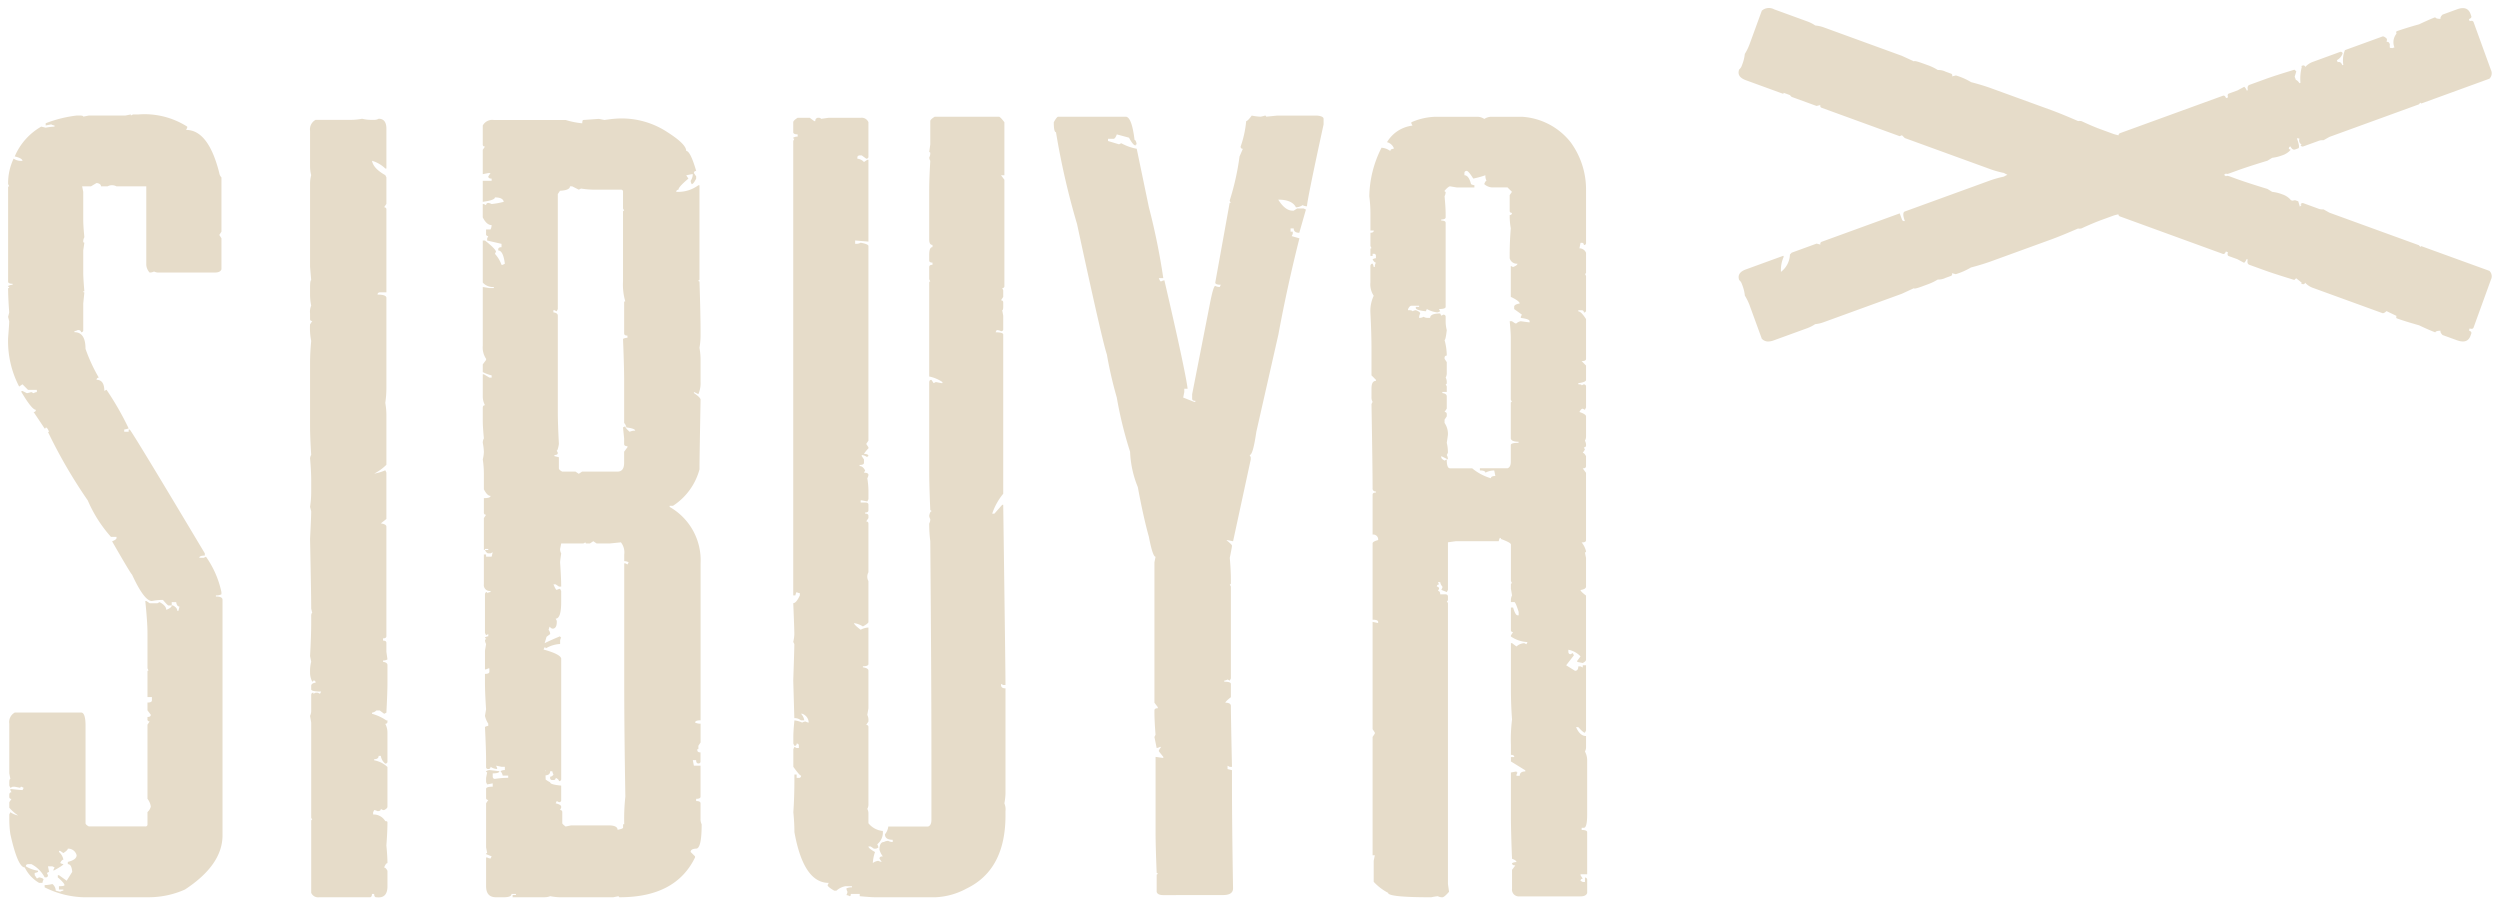 <svg xmlns="http://www.w3.org/2000/svg" viewBox="0 0 156.501 56.67">
					<path d="M2310.218,7054.671a4,4,0,0,0-.414.068c-1.8,0-2.7-.09-2.7-.279a3.344,3.344,0,0,1-.9-.689v-1.315l.07-.347h-.139V7044.7l.139-.206v-.069l-.139-.21V7037.5l.347.071v-.071c0-.092-.116-.137-.347-.137v-4.776c0-.08.116-.149.347-.21a.306.306,0,0,0-.347-.343v-2.494c0-.092.069-.137.208-.137v-.069a.183.183,0,0,1-.208-.206q0-1.23-.069-5.263l.069-.14a.545.545,0,0,1-.069-.276v-.552c0-.324.092-.484.277-.484v-.069l-.277-.278v-1.591c0-.68-.023-1.467-.069-2.354a2.236,2.236,0,0,1,.208-1.038,1.282,1.282,0,0,1-.208-.829v-1.039c.011-.092.06-.14.138-.14a.538.538,0,0,1,.069.209h.07a.534.534,0,0,1,.069-.275c-.069,0-.139-.071-.208-.21a.574.574,0,0,1,.208-.067v-.14a.121.121,0,0,0-.139-.136h-.069v.136H2306v-.415a.062.062,0,0,1,.069-.069l-.069-.14v-.829c.138,0,.208-.045.208-.139H2306V7011.9a8.433,8.433,0,0,0-.071-1.038,6.926,6.926,0,0,1,.765-3.045,1.033,1.033,0,0,1,.552.208c0-.092.07-.139.208-.139v-.069a.63.63,0,0,0-.416-.347,2.144,2.144,0,0,1,1.593-1.038l-.071-.139v-.069a4.011,4.011,0,0,1,1.525-.345h2.629a.79.79,0,0,1,.414.137.812.812,0,0,1,.416-.137h1.939a4.207,4.207,0,0,1,3.047,1.591,5,5,0,0,1,.967,2.978v3.32a.122.122,0,0,1-.137.139.124.124,0,0,0-.138-.139h-.07l-.069.347a.44.44,0,0,1,.414.279v1.243a.061.061,0,0,1-.069.069l.069.14v2.146a.122.122,0,0,1-.137.137.123.123,0,0,0-.138-.137h-.21v.069c.116,0,.279.16.485.483v2.491c0,.094-.092.139-.275.139l.275.278v.9c0,.091-.159.16-.485.205v.069c.14,0,.21.024.21.069l.138-.069c.088.014.137.059.137.141v1.312l-.069.144-.137-.069c-.069,0-.139.069-.208.207.277.091.414.184.414.276v1.245a.536.536,0,0,1-.069.276.551.551,0,0,1,.069.276.122.122,0,0,1-.137.139l.067.14-.137.207c.069,0,.137.069.206.208v.622c0,.094-.069.14-.206.14l.206.276v4.22c0,.1-.092.139-.275.139a1.312,1.312,0,0,1,.275.555.062.062,0,0,1-.069.071l.069.345v1.8c0,.1-.118.174-.345.208,0,.057.115.175.345.347v4.014c0,.071-.069.139-.206.208l-.346-.069v-.067l.208-.279a1.4,1.4,0,0,0-.763-.414v.139c.011.092.058.139.141.139l.139-.069.067.139-.483.624.553.345c.139,0,.206-.094.206-.275h.14l.139.067v-.137h.206v4.083l-.069.139c-.067,0-.206-.118-.416-.349h-.139c.161.371.369.555.624.555v.691a.549.549,0,0,1-.069.279,1.155,1.155,0,0,1,.139.553v3.392c0,.555-.069.83-.206.83h-.138v.137c.227,0,.344.047.344.141v2.631h-.414v.067l.139.208c-.094.011-.139.056-.139.137l.139.071h.137v-.278c.092.014.139.059.139.14v.828c-.047.14-.187.211-.414.211h-3.807a.428.428,0,0,1-.483-.486v-1.177l.208-.277c-.141,0-.208-.045-.208-.137a.563.563,0,0,1,.277-.069c0-.069-.094-.14-.277-.208-.049-1.164-.071-2.09-.071-2.768v-2.631l.348-.067c0,.047.021.067.067.067l-.067.137v.069h.206c0-.182.114-.273.347-.273v-.071l-.9-.555v-.275h.21c0-.094-.072-.139-.21-.139v-.624a10.1,10.1,0,0,1,.071-1.591c-.049-.61-.071-1.258-.071-1.937v-2.839h.071l.277.208a.784.784,0,0,1,.484-.208l.139.069.067-.137a1.994,1.994,0,0,1-1.038-.349v-.067l.138-.208a.123.123,0,0,1-.138-.139V7036.6h.138c.092.326.186.487.277.487h.07v-.208c-.129-.414-.219-.622-.275-.622h-.21v-.069a.675.675,0,0,1,.071-.347l-.071-.416v-.275c0-.047.022-.069.071-.069l-.071-.141v-2.284c0-.079-.206-.193-.622-.345a.061.061,0,0,0-.069-.069.534.534,0,0,0-.069.208h-2.7l-.482.067v2.978l-.071.139-.345-.139.069-.137v-.071a.486.486,0,0,1-.137-.275h-.142l.07.139c-.092.011-.137.056-.137.137.09.014.137.059.137.139l-.07.139c.092,0,.142.069.142.208h.343c.092.012.141.057.141.139v.208a.062.062,0,0,1-.071.069l.071.139v17.58l.069.485c-.2.23-.339.345-.416.345A.573.573,0,0,1,2310.218,7054.671Zm.763-26.786h1.387a3.282,3.282,0,0,0,1.173.623c0-.094.1-.141.279-.141l-.071-.347a1.171,1.171,0,0,0-.554.141c0-.092-.116-.141-.343-.141v-.136h1.729c.137-.046.206-.185.206-.417v-1.038c0-.092.163-.139.485-.139v-.068c-.3,0-.463-.069-.485-.207V7023.8a.063.063,0,0,1,.071-.071l-.071-.136v-3.877c0-.23-.024-.576-.069-1.038h.141l.208.138h.069a.509.509,0,0,1,.277-.138c.333.047.515.071.551.071v-.071c0-.093-.183-.159-.551-.208v-.069l.067-.137-.483-.348v-.139c0-.1.114-.172.345-.207,0-.1-.186-.242-.555-.417v-1.937l.138.069c.186-.069.277-.139.277-.209a.457.457,0,0,1-.485-.344v-.21c0-.54.022-1.095.069-1.66a4.394,4.394,0,0,1-.069-.83.124.124,0,0,0,.141-.139.122.122,0,0,1-.141-.139v-.969l.141-.208-.277-.275h-.971a.8.8,0,0,1-.485-.208c.047-.139.1-.208.141-.208a.723.723,0,0,1-.071-.347,5.1,5.1,0,0,1-.759.208q-.3-.483-.416-.483c-.092.011-.137.056-.137.139v.137c.182,0,.321.186.414.555a.507.507,0,0,0,.21.069v.139H2311.4l-.414-.069c-.067,0-.186.092-.345.277a.06.06,0,0,0,.067.067.58.58,0,0,1-.067.277c.043.474.067.843.067,1.107v.208c0,.092-.092.137-.275.137v.071c.184,0,.275.045.275.137v5.261c0,.093-.137.139-.416.139l.073.14-.142.067h-.067a1.809,1.809,0,0,1-.624-.207l-.068.14c-.418-.045-.624-.114-.624-.209v-.069h.206v-.068h-.485c-.069,0-.137.068-.206.207v.07c.184,0,.277.024.277.069a.53.53,0,0,1,.208-.069c.186.069.275.137.275.206a.567.567,0,0,0-.069.277.535.535,0,0,0,.281-.069.5.5,0,0,0,.272.069h.139c0-.185.21-.277.627-.277l.068.138.139-.066c.092.011.137.056.137.137v.277a2.237,2.237,0,0,0,.069.555c-.047.415-.094.622-.137.622a3.8,3.8,0,0,1,.137.97c-.094.012-.137.057-.137.14v.066l.137.208v.694a.533.533,0,0,1-.069.274.548.548,0,0,1,.069.278v.066c0,.049-.022.069-.069.069l.069.141v.345h-.275v.069c.182.024.275.094.275.208v.764l-.137.207c.09.012.137.057.137.137v.14l-.137.207v.208a1.209,1.209,0,0,1,.208.761l-.071.483a2.428,2.428,0,0,1,.071.624l-.071.139a.533.533,0,0,1,.071.277l-.416-.208v.068c0,.069.069.14.208.21l.137-.07C2310.773,7027.7,2310.844,7027.885,2310.981,7027.885Zm-35.917,26.854c-.23,0-.577-.024-1.036-.068v-.141h-.557c0,.095-.022.141-.067.141a.571.571,0,0,0-.21-.071.52.52,0,0,0,.069-.205.571.571,0,0,1-.069-.21.709.709,0,0,1,.348-.068v-.07h-.418a1.174,1.174,0,0,0-.553.277h-.139c-.277-.159-.414-.277-.414-.347l.069-.139q-1.577,0-2.147-3.182c0-.392-.024-.81-.067-1.245.043-.58.067-1.292.067-2.146v-.21h.139v.21h.14a.123.123,0,0,0,.137-.141c-.056,0-.219-.182-.483-.553v-1.105l.067-.141.139.069h.14v-.137a.123.123,0,0,0-.14-.139.122.122,0,0,1-.139.139l-.067-.139v-.416c0-.23.022-.577.067-1.038a1.6,1.6,0,0,1,.486.139.521.521,0,0,1,.209-.069.515.515,0,0,0,.2.069.6.6,0,0,0-.414-.555h-.07a.754.754,0,0,1,.208.416h-.208a.609.609,0,0,0-.416-.139l-.067-2.354c.043-1.26.067-2.021.067-2.284l-.067-.137a2.211,2.211,0,0,0,.067-.489c0-.249-.024-.9-.067-1.934.126,0,.264-.161.414-.487v-.137a.532.532,0,0,1-.208-.069.554.554,0,0,0-.07.206h-.137v-28.447l.067-.137c-.045,0-.067-.022-.067-.069a.552.552,0,0,1,.276-.067v-.139c-.184,0-.276-.047-.276-.139v-.624c0-.067.092-.161.276-.275h.759l.279.208h.069a.182.182,0,0,1,.208-.208c.094,0,.139.022.139.067l.485-.067h2.005a.461.461,0,0,1,.487.275v2.146a.121.121,0,0,1-.138.139l-.279-.206h-.135c-.1.011-.141.056-.141.139v.067a.648.648,0,0,1,.414.208l.208-.139h.071v5.121l-.832-.069v.208h.071a.527.527,0,0,0,.274-.069c.324.058.487.127.487.207v12.183l-.138.207.138.208v.068a1.933,1.933,0,0,0-.279.348c.186,0,.279.048.279.139a.063.063,0,0,0-.071.068.771.771,0,0,0-.347-.14v.071l.139.208v.208c0,.092-.09.136-.273.136v.07c.135,0,.251.094.345.275l-.071.141c.186,0,.279.045.279.139a.545.545,0,0,1-.071.208,5.321,5.321,0,0,1,.071.759v.555l-.071.139-.347-.069h-.069v.139h.348c.094.012.138.059.138.139v.347c0,.092-.071.137-.208.137v.069c.137,0,.208.049.208.139V7031l-.138.208c.094.012.138.059.138.137v3.047a.573.573,0,0,0,0,.553v2.562c0,.059-.118.152-.346.277a1.4,1.4,0,0,0-.555-.208c0,.069.14.208.414.416a1.107,1.107,0,0,1,.487-.139v2.284c0,.092-.118.141-.346.141v.065c.229.036.346.1.346.208v2.354l-.071.416a.7.7,0,0,1,.071.347v.069l-.138.206c.094.014.138.059.138.139v4.848a.553.553,0,0,1-.071.277.535.535,0,0,1,.071.275v.622a1.3,1.3,0,0,0,.9.483.937.937,0,0,1-.349.832.526.526,0,0,1,.071.208l-.139.069h-.14l-.208-.139h-.135c0,.08.135.194.412.349a2.51,2.51,0,0,0-.137.689.723.723,0,0,1,.347-.139.588.588,0,0,0,.208.069l-.14-.208c0-.092.071-.139.21-.139a1.312,1.312,0,0,1-.21-.414c0-.324.1-.485.279-.485a.542.542,0,0,1,.275-.071.523.523,0,0,0,.277.071v-.139c-.322,0-.487-.114-.487-.345a.913.913,0,0,0,.209-.485h2.49c.139-.045.21-.184.21-.416v-3.944q0-5.09-.071-13.5a8.885,8.885,0,0,1-.067-1.109.544.544,0,0,0,.067-.274.545.545,0,0,1-.067-.209c.034-.184.08-.277.138-.277,0-.045-.024-.067-.071-.067q-.067-1.627-.067-2.423v-5.605c.011-.095.056-.139.138-.139l.139.205.139-.066.345.066h.067v-.066a2.285,2.285,0,0,0-.828-.348v-5.883a.06.06,0,0,1,.067-.067l-.067-.139v-.763c0-.092.067-.139.206-.139v-.139c-.139,0-.206-.046-.206-.137v-.349c0-.322.067-.483.206-.483v-.139c-.139,0-.206-.114-.206-.346v-3.113c0-.429.022-1.027.067-1.8a.55.55,0,0,1-.067-.206.571.571,0,0,0,.067-.277c0-.047-.022-.069-.067-.069l.067-.485v-1.452c0-.071.094-.163.279-.277h4.014c.058,0,.17.114.346.345v3.322h-.21l.21.277v6.645a.122.122,0,0,1-.137.139l.064.138v.414l-.137.21c.094.01.137.057.137.138v.276c0,.138-.021.209-.064.209l.064.344v.833a.119.119,0,0,1-.137.136.55.55,0,0,0-.274-.066l-.069.136c.32,0,.48.048.48.141v9.967a3.923,3.923,0,0,0-.69,1.244h.139l.487-.553h.064q.143,10.453.142,11.28h-.142l-.137-.069v.069c0,.141.094.21.279.21v6.573a3.758,3.758,0,0,1-.069.626.979.979,0,0,1,.069.483v.275q0,3.393-2.423,4.568a4.483,4.483,0,0,1-2.007.555Zm-16.124-.069-.347.069h-3.322a3.742,3.742,0,0,1-.622-.069.775.775,0,0,1-.343.062l0,.006h-.073l-.069,0-.021,0h-.667v0H2252.3v-.14h.208v-.069h-.276c0,.14-.163.209-.487.209h-.483c-.416,0-.622-.232-.622-.693v-1.8h.067a.518.518,0,0,0,.212.069l.068-.139-.347-.137q0-.07.067-.07l-.067-.346v-2.768l.137-.208a.122.122,0,0,1-.137-.141v-.553c0-.092.137-.137.414-.137v-.208l-.347.067-.067-.139v-.275l.067-.347a.06.06,0,0,1-.067-.067.529.529,0,0,1,.206-.071l.624.071c0,.092-.139.137-.416.137v.208c.013.092.058.137.139.137a5.537,5.537,0,0,1,.762-.067h.069v-.141h-.347a.5.5,0,0,0-.138-.273.532.532,0,0,1,.275-.071v-.206h-.208l-.345-.071.069.139v.071a.793.793,0,0,1-.412-.139.125.125,0,0,1-.142.139.122.122,0,0,1-.137-.139v-.416c0-.463-.025-1.152-.07-2.078a.551.551,0,0,1,.206-.067v-.137a1.548,1.548,0,0,1-.206-.487l.07-.416q-.071-1.034-.07-1.729v-.485c.184,0,.276-.047.276-.137v-.208h-.069a.519.519,0,0,1-.206.069V7039.3l.07-.416a.537.537,0,0,1-.07-.277.062.062,0,0,0,.07-.069c-.047,0-.07-.021-.07-.067a.541.541,0,0,1,.206-.071v-.139l-.137.071-.07-.139v-2.423c.01-.092.056-.139.137-.139v.069a.551.551,0,0,1,.212-.069v-.069a.368.368,0,0,1-.418-.416v-1.866h.139v.137h.347l.067-.277-.135.069h-.142c-.069,0-.137-.069-.206-.208h.206v-.069h-.206a.061.061,0,0,1-.069.069V7031l.139-.208a.123.123,0,0,1-.139-.139v-.9c.276,0,.418-.048.418-.141-.142,0-.279-.139-.418-.414v-.97a6.061,6.061,0,0,0-.069-.9,2.1,2.1,0,0,0,.069-.485,3.661,3.661,0,0,0-.069-.555.572.572,0,0,1,.069-.277c-.045-.472-.069-.841-.069-1.107v-.829c.011-.093.056-.139.138-.139a1.147,1.147,0,0,1-.138-.554V7022h.069l.345.208h.141v-.139a2.51,2.51,0,0,1-.555-.207v-.483l.208-.278v-.069a1.28,1.28,0,0,1-.208-.831v-3.667l.414.069h.277v-.069a.836.836,0,0,1-.691-.277v-2.631h.138c.427.335.656.565.691.693l-.069.139a2.025,2.025,0,0,1,.414.691h.071l.137-.07c-.07-.554-.208-.829-.414-.829v-.069c0-.092.069-.139.206-.139v-.208l-.9-.208v-.137l.069-.141a.12.12,0,0,1-.137-.137v-.278h.279a.6.6,0,0,0,.068-.274c-.21,0-.394-.163-.555-.485v-.832h.069l.139.07c.011-.093.058-.138.137-.138a.554.554,0,0,1,.21.067,4.97,4.97,0,0,0,.759-.137c-.033-.186-.217-.277-.552-.277,0,.114-.251.208-.761.277v-1.315h.555v-.139c-.141,0-.21-.047-.21-.139l.142-.208h-.142l-.345.069v-1.523l.138-.206a.122.122,0,0,1-.138-.139v-1.177a.674.674,0,0,1,.691-.347h4.5a5.123,5.123,0,0,0,1.038.208c0-.137.024-.208.069-.208l.969-.069.347.069c.335-.045.517-.069.553-.069a5.2,5.2,0,0,1,3.393.832c.783.5,1.177.886,1.177,1.175q.256,0,.622,1.246c-.094.013-.141.058-.141.139l.141.208v.139c-.114.232-.208.347-.278.347a.537.537,0,0,1-.067-.208.826.826,0,0,0,.137-.416h-.069l-.345.069.137.208c-.414.347-.624.577-.624.693-.09.011-.137.055-.137.137h.07a2.121,2.121,0,0,0,1.313-.414h.071v5.884a.062.062,0,0,1-.071.069.064.064,0,0,0,.071.069c.045,1.4.067,2.445.067,3.111v.209a4.612,4.612,0,0,1-.067.832,4.556,4.556,0,0,1,.067.829v1.316a1.688,1.688,0,0,1-.138.759l-.277-.138v.069c.277.186.416.323.416.417q-.067,3.7-.067,4.357a3.924,3.924,0,0,1-1.66,2.284h-.208v.071a3.836,3.836,0,0,1,1.936,3.528v9.83c-.23,0-.344.047-.344.139a.733.733,0,0,0,.344.071v1.175l-.138.208v.208h-.066v.069c0,.09.066.137.2.137v.553a.121.121,0,0,1-.138.139c-.092,0-.137-.069-.137-.206h-.208l.068.345h.416v1.939c0,.092-.09.137-.275.137v.139c.185,0,.275.049.275.141v.967a.722.722,0,0,0,.07.347q0,1.523-.345,1.523c-.234.011-.345.082-.345.21l.276.273v.069q-1.208,2.493-4.707,2.492A.062.062,0,0,1,2258.941,7054.67Zm-.622-4.432c.367,0,.553.1.553.277.232-.045.345-.092.345-.137v-.208h.071a12.769,12.769,0,0,1,.07-1.729q-.067-4.1-.07-6.783v-7.823h.07l.137.071.069-.137a.539.539,0,0,0-.276-.071v-.414a1.015,1.015,0,0,0-.208-.765l-.691.071h-.83l-.208-.141-.208.141h-.209a.063.063,0,0,1-.07-.071l-.137.071h-1.385l-.069.345a.562.562,0,0,0,.069.277c-.045.324-.069.51-.069.557.047.689.069,1.2.069,1.52h-.139l-.206-.139h-.139c.094.23.161.347.208.347a.554.554,0,0,1,.206-.069l.069.139v.693c0,.691-.116,1.036-.344,1.036l.069.139v.069c0,.244-.069.381-.208.416h-.071c-.036,0-.1-.043-.172-.123l-.062.2a.436.436,0,0,1,.1.264l-.227.172-.12.4c.208-.106.525-.249.969-.435a.063.063,0,0,0,.069.071.559.559,0,0,0-.069.208v.206a1.956,1.956,0,0,0-.9.277.062.062,0,0,0-.071-.069l-.067.139c.68.186,1.051.369,1.105.553v7.544a.122.122,0,0,1-.139.139c0-.069-.067-.139-.206-.206a.121.121,0,0,1-.139.137h-.071a.12.12,0,0,1-.137-.137v-.069a.248.248,0,0,0,.208-.141.512.512,0,0,1-.071-.2h-.137c0,.163-.1.241-.287.259l.006.257a1.6,1.6,0,0,0,.281.174c0,.1.23.163.691.208v.9a.121.121,0,0,1-.139.137l-.137-.069-.069.141c.229.056.344.125.344.208v.067l-.069.141c.094.011.139.054.139.138v.692c0,.033.069.1.208.206l.348-.071Zm-3.965-3.365.021-.094h-.022Zm.5-28.749c.186.023.277.093.277.207v6.022c0,.52.024,1.188.067,2.007-.043.277-.092.417-.137.417l.069.136c0,.1-.069.139-.21.139v.071l.277.068v.693c0,.066.069.136.208.207h.83l.208.138.208-.138h2.215c.279,0,.416-.186.416-.553v-.693l.206-.277v-.069c-.137,0-.206-.045-.206-.139v-.347l-.071-.689.141-.068c0,.068.092.185.277.344a.694.694,0,0,1,.345-.069c0-.09-.186-.159-.554-.206a.511.511,0,0,0-.137-.278v-2.7q0-.813-.071-2.562a.564.564,0,0,1,.277-.069v-.139c-.137,0-.206-.044-.206-.14V7017.5a.063.063,0,0,1,.07-.069,3.725,3.725,0,0,1-.141-1.244v-4.36a.064.064,0,0,1,.071-.071l-.071-.137v-1.04a.12.12,0,0,0-.137-.137h-1.729a5.615,5.615,0,0,1-.763-.069l-.139.069-.414-.208h-.139c0,.161-.208.255-.624.277l-.137.206v7.2l-.069.141-.141-.069h-.067Zm-11.081,36.615c-.092,0-.139-.068-.139-.209h-.138c0,.141-.047.209-.141.209h-3.182a.466.466,0,0,1-.481-.279v-4.5c0-.045.02-.069.065-.069l-.065-.139V7043.8l-.071-.416a.726.726,0,0,0,.071-.347v-.967c.008-.094.056-.139.137-.139V7042l.138-.069h.139l.137.069.071-.139c-.416,0-.622-.047-.622-.141v-.206c0-.116.09-.186.275-.208a.123.123,0,0,0-.138-.139.063.063,0,0,1-.071.069,1.161,1.161,0,0,1-.137-.555v-.067a2.32,2.32,0,0,1,.071-.624l-.071-.347c.045-.814.071-1.508.071-2.076v-.414c0-.139.02-.208.065-.208l-.065-.277c0-.729-.026-2.179-.071-4.36.045-.888.071-1.465.071-1.731l-.071-.275a6.078,6.078,0,0,0,.071-.9v-.761c0-.417-.026-.876-.071-1.386a.516.516,0,0,1,.071-.209c-.049-.771-.071-1.369-.071-1.8v-3.946c0-.416.022-.876.071-1.386a4.135,4.135,0,0,1-.071-1.038l.137-.21c-.092,0-.137-.042-.137-.135v-.348a.938.938,0,0,1,.071-.483,3.386,3.386,0,0,1-.071-.622v-.485c0-.322.022-.483.071-.483l-.071-.832v-5.19a2.046,2.046,0,0,1,.071-.555,2.151,2.151,0,0,1-.071-.555v-2.213a.676.676,0,0,1,.346-.693h2.213a3.683,3.683,0,0,0,.7-.069,2.38,2.38,0,0,0,.62.069h.138a.556.556,0,0,0,.279-.069c.319,0,.483.208.483.624v2.49h-.069a2.019,2.019,0,0,0-.832-.483c.058.324.335.622.832.9l.069.139v1.66l-.14.208c.092.013.14.058.14.139v5.19h-.416c-.094.013-.138.058-.138.141.369,0,.554.069.554.208v5.6a6.569,6.569,0,0,1-.069.97,4.814,4.814,0,0,1,.069.9v2.975a3.15,3.15,0,0,1-.763.554,2.938,2.938,0,0,0,.693-.209l.069.141v2.907l-.347.276c.229.036.347.1.347.206v6.853c0,.094-.069.139-.21.139v.141c.14,0,.21.045.21.137v.557l.067.483a.579.579,0,0,1-.277.069V7040c.184.024.277.092.277.208v1.107q0,.59-.067,1.868l-.14.069-.276-.208h-.208a.511.511,0,0,1-.277.139v.069a3.012,3.012,0,0,1,.9.416h.067v.069a.123.123,0,0,1-.137.141,1.161,1.161,0,0,1,.137.553v1.8a.122.122,0,0,1-.137.139.743.743,0,0,1-.277-.483h-.137c0,.139-.1.208-.279.208v.069a1.664,1.664,0,0,1,.83.416v2.492c0,.067-.067.139-.208.208h-.069l-.137-.069c0,.092-.069.137-.208.137a.548.548,0,0,0-.208-.067l-.067.138v.138a.844.844,0,0,1,.761.414c.09,0,.137.024.137.071,0,.369-.022.854-.067,1.452.045.472.067.843.067,1.107-.067,0-.137.092-.208.277.071,0,.14.067.208.206v.969c0,.461-.185.693-.551.693Zm-18.277,0a5.773,5.773,0,0,1-2.49-.623v-.14a2.068,2.068,0,0,0,.483-.067.522.522,0,0,1,.208.414l.279.071a.559.559,0,0,1,.2-.071v-.067h-.275v-.21c.23,0,.347-.022.347-.069,0-.079-.137-.242-.418-.484v-.138h.071l.484.347.347-.553c-.025-.324-.115-.485-.276-.485v-.139c.369-.092.551-.23.551-.416a.541.541,0,0,0-.551-.414c0,.069-.1.161-.279.276l-.2-.138h-.071v.071a.869.869,0,0,1,.275.48c-.066,0-.137.07-.2.209a.482.482,0,0,0,.2.069c0,.046-.2.186-.622.414v-.069l.07-.137-.139-.069h-.277l.071.347-.139.067.067.139a.121.121,0,0,1-.137.138h-.069a1.946,1.946,0,0,0-.832-.829h-.206c-.1.015-.138.058-.138.139a2.057,2.057,0,0,0,.761.275v.071a.574.574,0,0,1-.208.067v.139l.139.21.138-.072c.182.036.276.081.276.14a.55.55,0,0,0-.067.206h-.208a2.244,2.244,0,0,1-.9-.967c-.289,0-.592-.693-.9-2.076a6.317,6.317,0,0,1-.067-.9v-.345l.067-.138a1.217,1.217,0,0,0,.483.205,2.772,2.772,0,0,1-.551-.483v-.347l.138-.206a.122.122,0,0,1-.138-.137v-.143c.011-.092.058-.137.138-.137l-.071-.137v-.069c.4.043.659.069.762.069l.071-.139-.139-.069a.063.063,0,0,0-.071.069l-.345-.069H2221l-.141.069-.067-.139v-.208c0-.141.024-.21.067-.21l-.067-.345v-3.112a.676.676,0,0,1,.346-.7h4.15c.184,0,.277.279.277.83v6.094c0,.067.071.137.208.206h3.532a.121.121,0,0,0,.137-.139v-.76a.646.646,0,0,0,.208-.346,1,1,0,0,0-.208-.485v-4.64l.138-.206a.121.121,0,0,1-.138-.139v-.137c.138,0,.208-.047.208-.139l-.208-.277v-.487c.184,0,.277-.045.277-.137v-.208h-.277v-1.591c0-.047.021-.069.067-.069l-.067-.137V7038.2c0-.437-.045-1.107-.137-2.007h.067l.208.139h.483l.137-.069c.28.148.418.311.418.483.232-.092.343-.184.343-.275h-.206c-.034,0-.148-.116-.345-.347h-.069a3.545,3.545,0,0,0-.622.069q-.483,0-1.246-1.66-.053,0-1.246-2.078c.184-.071.277-.139.277-.208v-.069h-.347a8.341,8.341,0,0,1-1.452-2.282,31.607,31.607,0,0,1-2.494-4.293h.071c-.071-.184-.139-.275-.208-.275,0,.047-.024.067-.069.067l-.691-1.036a.121.121,0,0,0,.137-.138q-.242,0-.9-1.11v-.066h.067l.277.139a2.163,2.163,0,0,0,.276-.072l.14.072a.52.52,0,0,1,.206-.072v-.137h-.553l-.347-.349-.208.141a6.139,6.139,0,0,1-.691-3.046c.045-.576.069-.922.069-1.038l-.069-.277.069-.277c-.045-.609-.069-1.119-.069-1.521a.062.062,0,0,0,.069-.069.062.062,0,0,1-.069-.068.549.549,0,0,1,.277-.07v-.068c-.184,0-.277-.046-.277-.138V7010.3a.061.061,0,0,1,.069-.069l-.069-.139a3.593,3.593,0,0,1,.344-1.593.8.8,0,0,0,.416.139h.138c0-.1-.161-.2-.483-.277a3.893,3.893,0,0,1,1.66-1.866l.277.067a3.56,3.56,0,0,1,.553-.067v-.071a.533.533,0,0,1-.208-.069l-.345.069v-.139a7.96,7.96,0,0,1,1.936-.483h.208c.139,0,.208.022.208.069l.347-.069h2.286l.345-.069v.069l.138-.069h.345a4.969,4.969,0,0,1,3.047.763v.067l-.07.139q1.4,0,2.078,2.7a.5.5,0,0,0,.135.275v3.392l-.135.208.135.208v1.938c-.045.141-.182.207-.416.207h-3.529a.555.555,0,0,1-.275-.066.564.564,0,0,1-.278.066.792.792,0,0,1-.208-.484v-4.913h-1.868a.585.585,0,0,0-.552,0h-.414c0-.114-.1-.186-.279-.208l-.347.208h-.555l.069.345v1.731c0,.266.024.635.07,1.107a.565.565,0,0,0-.07.277.061.061,0,0,0,.07.067l-.07.485v1.384c0,.242.024.634.07,1.177h-.07a.061.061,0,0,0,.07.068l-.07.693v1.662a.121.121,0,0,1-.139.136c0-.09-.069-.136-.2-.136a.548.548,0,0,1-.21.066v.069q.691,0,.691,1.041a10.391,10.391,0,0,0,.83,1.8c-.09.014-.137.059-.137.14.32,0,.485.229.485.693l.137-.07a18.545,18.545,0,0,1,1.387,2.421,1.742,1.742,0,0,1-.279.069v.139h.279v-.139h.067q.292.366,4.7,7.752v.139c-.229,0-.344.047-.344.139h.277l.139-.069a5.986,5.986,0,0,1,.967,2.215v.139a.687.687,0,0,1-.345.069v.069c.279,0,.414.067.414.208v14.742q0,1.85-2.352,3.393a5.592,5.592,0,0,1-2.215.483Zm5.537-18.271c.183.092.277.206.277.343h.069l.069-.273c-.114,0-.183-.094-.206-.277h-.281v.208Zm62,18.135c-.244,0-.382-.072-.414-.208v-1.04c0-.045.021-.067.069-.067a.063.063,0,0,0-.069-.071q-.07-1.743-.069-2.56v-4.707l.483.069v-.069l-.276-.345v-.069l.137-.21h-.07a.517.517,0,0,1-.206.069l-.139-.691.069-.139q-.07-.9-.069-1.454v-.067c0-.094.069-.139.208-.139v-.071l-.208-.277v-8.786l.069-.349c-.116,0-.257-.416-.416-1.246q-.349-1.248-.693-3.114a6.494,6.494,0,0,1-.484-2.215,24.78,24.78,0,0,1-.832-3.391,25.365,25.365,0,0,1-.622-2.7q-.275-.781-1.868-8.167a47.394,47.394,0,0,1-1.317-5.745c-.081,0-.125-.161-.137-.485v-.139c.127-.229.219-.345.277-.345h4.222c.253,0,.438.483.556,1.454q.082,0,.135.275a.062.062,0,0,0-.069.071c-.1,0-.242-.161-.412-.487l-.764-.206c-.069.184-.137.277-.206.277h-.345v.137l.691.208.137-.069a3.235,3.235,0,0,0,.969.347l.763,3.667a41.405,41.405,0,0,1,.9,4.432h-.276c.045.136.092.208.137.208a.559.559,0,0,1,.208-.072q1.315,5.659,1.454,6.785h-.208v.206l-.069.348.691.274h.07v-.069c-.139,0-.2-.043-.2-.136v-.278l1.1-5.605q.225-1.175.347-1.176a.555.555,0,0,0,.279.068l.067-.139c-.23,0-.346-.045-.346-.138l.9-4.983h.069l-.069-.139a16.211,16.211,0,0,0,.62-2.77l.208-.483a.122.122,0,0,1-.139-.139,6.652,6.652,0,0,0,.347-1.591c.06,0,.172-.114.349-.347a3.4,3.4,0,0,0,.551.069,1.975,1.975,0,0,0,.277-.069.063.063,0,0,1,.071.069l.693-.069h2.488c.278.022.416.094.416.206v.347q-1.037,4.759-1.038,5.123a.544.544,0,0,1-.276-.07.815.815,0,0,1-.416.138c-.161-.322-.532-.483-1.109-.483.288.463.588.691.9.691h.069l.212-.137h.412l.141.067-.416,1.454q-.349,0-.349-.275H2301v.206h.137v.141l-.067.137.485.139q-.762,3.01-1.317,6.021l-1.381,6.09c-.14.969-.277,1.454-.418,1.454l.069.139v.139l-1.107,5.121-.345-.071h-.069c.229.188.347.3.347.349s-.049.312-.139.763c.045.506.069.967.069,1.383v.208a.061.061,0,0,1-.069.069l.069.137v5.747l-.069.137-.139-.069a.5.5,0,0,1-.206.069v.069c.275,0,.414.047.414.137v.832c-.234.186-.347.3-.347.345.23,0,.347.071.347.21,0,.392.021,1.662.069,3.806h-.139l-.139-.069v.208l.277.069v.9q0,2.389.067,6.5c0,.275-.206.418-.624.418Zm37.471-34.82-.759-2.082a3.52,3.52,0,0,0-.305-.628,2.437,2.437,0,0,0-.142-.607l-.049-.131a.526.526,0,0,0-.163-.233c-.109-.3.03-.529.422-.669l2.342-.853.022.063a2.042,2.042,0,0,0-.172.945,1.424,1.424,0,0,0,.562-1.086l.107-.114,1.563-.57.24.063a.134.134,0,0,1,.084-.179l4.878-1.775.144.391a.133.133,0,0,0,.176.083c-.127-.345-.127-.545,0-.593l5.269-1.917a6.579,6.579,0,0,1,.933-.266c.06-.037.142-.077.219-.114-.077-.039-.159-.079-.219-.116a5.884,5.884,0,0,1-.933-.266l-5.269-1.917-.18-.176-.144.058-4.878-1.776a.131.131,0,0,1-.084-.174l-.24.058-1.563-.569-.107-.112-.39-.143-.022.067-2.342-.854c-.392-.143-.531-.365-.422-.669a.535.535,0,0,0,.163-.234l.049-.131a2.43,2.43,0,0,0,.142-.609,3.45,3.45,0,0,0,.305-.627l.759-2.08a.669.669,0,0,1,.767-.09l2.082.759a2.225,2.225,0,0,1,.5.255,2.08,2.08,0,0,1,.545.123l4.876,1.776.757.347c.015-.043.176-.007.481.1l.452.163a3.415,3.415,0,0,1,.564.28.96.96,0,0,1,.478.1l.324.118a.122.122,0,0,1,.084.178l.242-.058a4.113,4.113,0,0,1,.952.42q.742.193,1.325.408l3.708,1.348c.4.147.956.372,1.667.682a.494.494,0,0,1,.218.006c.465.217.888.4,1.278.537l.716.263c.1.035.212.055.315.086a.157.157,0,0,1,.09-.135l6.44-2.342c.088-.034.155.017.2.146l.129-.048c-.047-.129-.028-.212.058-.241l.521-.189.433-.232a.545.545,0,0,1,.157.238l.067-.024c-.039-.182-.007-.292.1-.332l1.042-.379q.551-.2,1.778-.573l.114.105-.1.333.071.193a.532.532,0,0,1,.225.216l.065-.024a2.911,2.911,0,0,1,.081-.988l-.022-.066.066-.024a.123.123,0,0,1,.176.084,1.165,1.165,0,0,1,.474-.318l1.688-.617a.124.124,0,0,1,.178.085.749.749,0,0,1-.36.425l.049.13c.127-.047.225.015.29.188l.064-.023a1.692,1.692,0,0,1,.1-.922l2.344-.853c.063-.024.152.019.264.125l.024.062-.021.156c.09-.032.156.019.2.148a.648.648,0,0,0,.005.219l.154.017.129-.047a.843.843,0,0,1,.129-.857c-.03-.085-.022-.14.019-.156.349-.123.811-.269,1.39-.429.427-.2.768-.354,1.017-.444.022.065.133.1.332.1-.026-.066.015-.154.124-.265l.909-.333q.652-.237.84.286l.047.128c.034.088-.017.153-.144.2l.045.129c.129-.047.212-.026.246.061l1.085,2.99a.47.47,0,0,1-.094.551l-4.229,1.54a.058.058,0,0,1-.085-.045l-.107.114-5.595,2.035-.369.208a.7.7,0,0,0-.347.055l-.911.329a.133.133,0,0,1-.178-.082l.065-.024-.112-.1-.049-.134.021-.151-.157-.017c.142.39.17.6.086.631l-.2.071c-.107.039-.2-.021-.29-.189a.123.123,0,0,0-.082.178.064.064,0,0,1,.09.042,1.176,1.176,0,0,1-.472.32l-.066.022a2.511,2.511,0,0,1-.611.149l-.3.183c-.787.237-1.444.451-1.979.646l-.39.141c-.129.049-.2.051-.217.008l-.133.09.133.092c.013-.045.088-.043.217,0l.39.143c.534.192,1.192.406,1.979.645l.3.184a2.412,2.412,0,0,1,.611.147l.066.024a1.173,1.173,0,0,1,.472.319c-.015.043.185.073.14.058l.142-.027.2.07.1.332.112-.107-.065-.021a.135.135,0,0,1,.178-.085l.911.332a.691.691,0,0,0,.347.054l.369.207,5.595,2.034.107.114a.056.056,0,0,1,.085-.041l4.229,1.536a.472.472,0,0,1,.094.552l-1.085,2.992c-.034.086-.116.106-.246.06l-.045.128c.127.049.178.115.144.2l-.047.131c-.126.345-.4.44-.84.283l-.909-.33c-.109-.114-.15-.2-.124-.268-.2,0-.309.035-.332.1-.249-.091-.59-.238-1.017-.442-.579-.163-1.042-.306-1.39-.434-.041-.015-.049-.069-.019-.153l-.626-.3c-.113.106-.2.148-.264.124l-2.344-.853-.326-.118-1.688-.614a1.19,1.19,0,0,1-.474-.32.12.12,0,0,1-.176.082l-.066-.022.022-.065-.341-.272-.114.107q-1.226-.374-1.778-.573l-1.042-.377c-.107-.043-.139-.153-.1-.334l-.067-.023a.535.535,0,0,1-.157.235l-.433-.232-.521-.187c-.086-.03-.1-.113-.058-.244l-.129-.047c-.047.129-.115.182-.2.147l-6.44-2.345a.152.152,0,0,1-.09-.132c-.1.03-.212.049-.315.087l-.716.26c-.39.143-.813.322-1.278.538a.505.505,0,0,1-.218.007c-.712.31-1.265.534-1.667.681l-3.708,1.349q-.582.214-1.325.409a4.319,4.319,0,0,1-.952.419l-.242-.06a.122.122,0,0,1-.084.179l-.324.117a.983.983,0,0,1-.478.1,3.293,3.293,0,0,1-.564.277l-.452.168c-.305.109-.467.146-.481.1l-.757.348-4.876,1.774a2.088,2.088,0,0,1-.545.126,2.355,2.355,0,0,1-.5.255l-2.082.757a1.079,1.079,0,0,1-.367.075A.53.53,0,0,1,2330.509,7019.782Z" transform="translate(-2220.21 -6998.569)" fill="#e6dcc9" stroke="rgba(0,0,0,0)" stroke-width="1"></path>
				</svg>